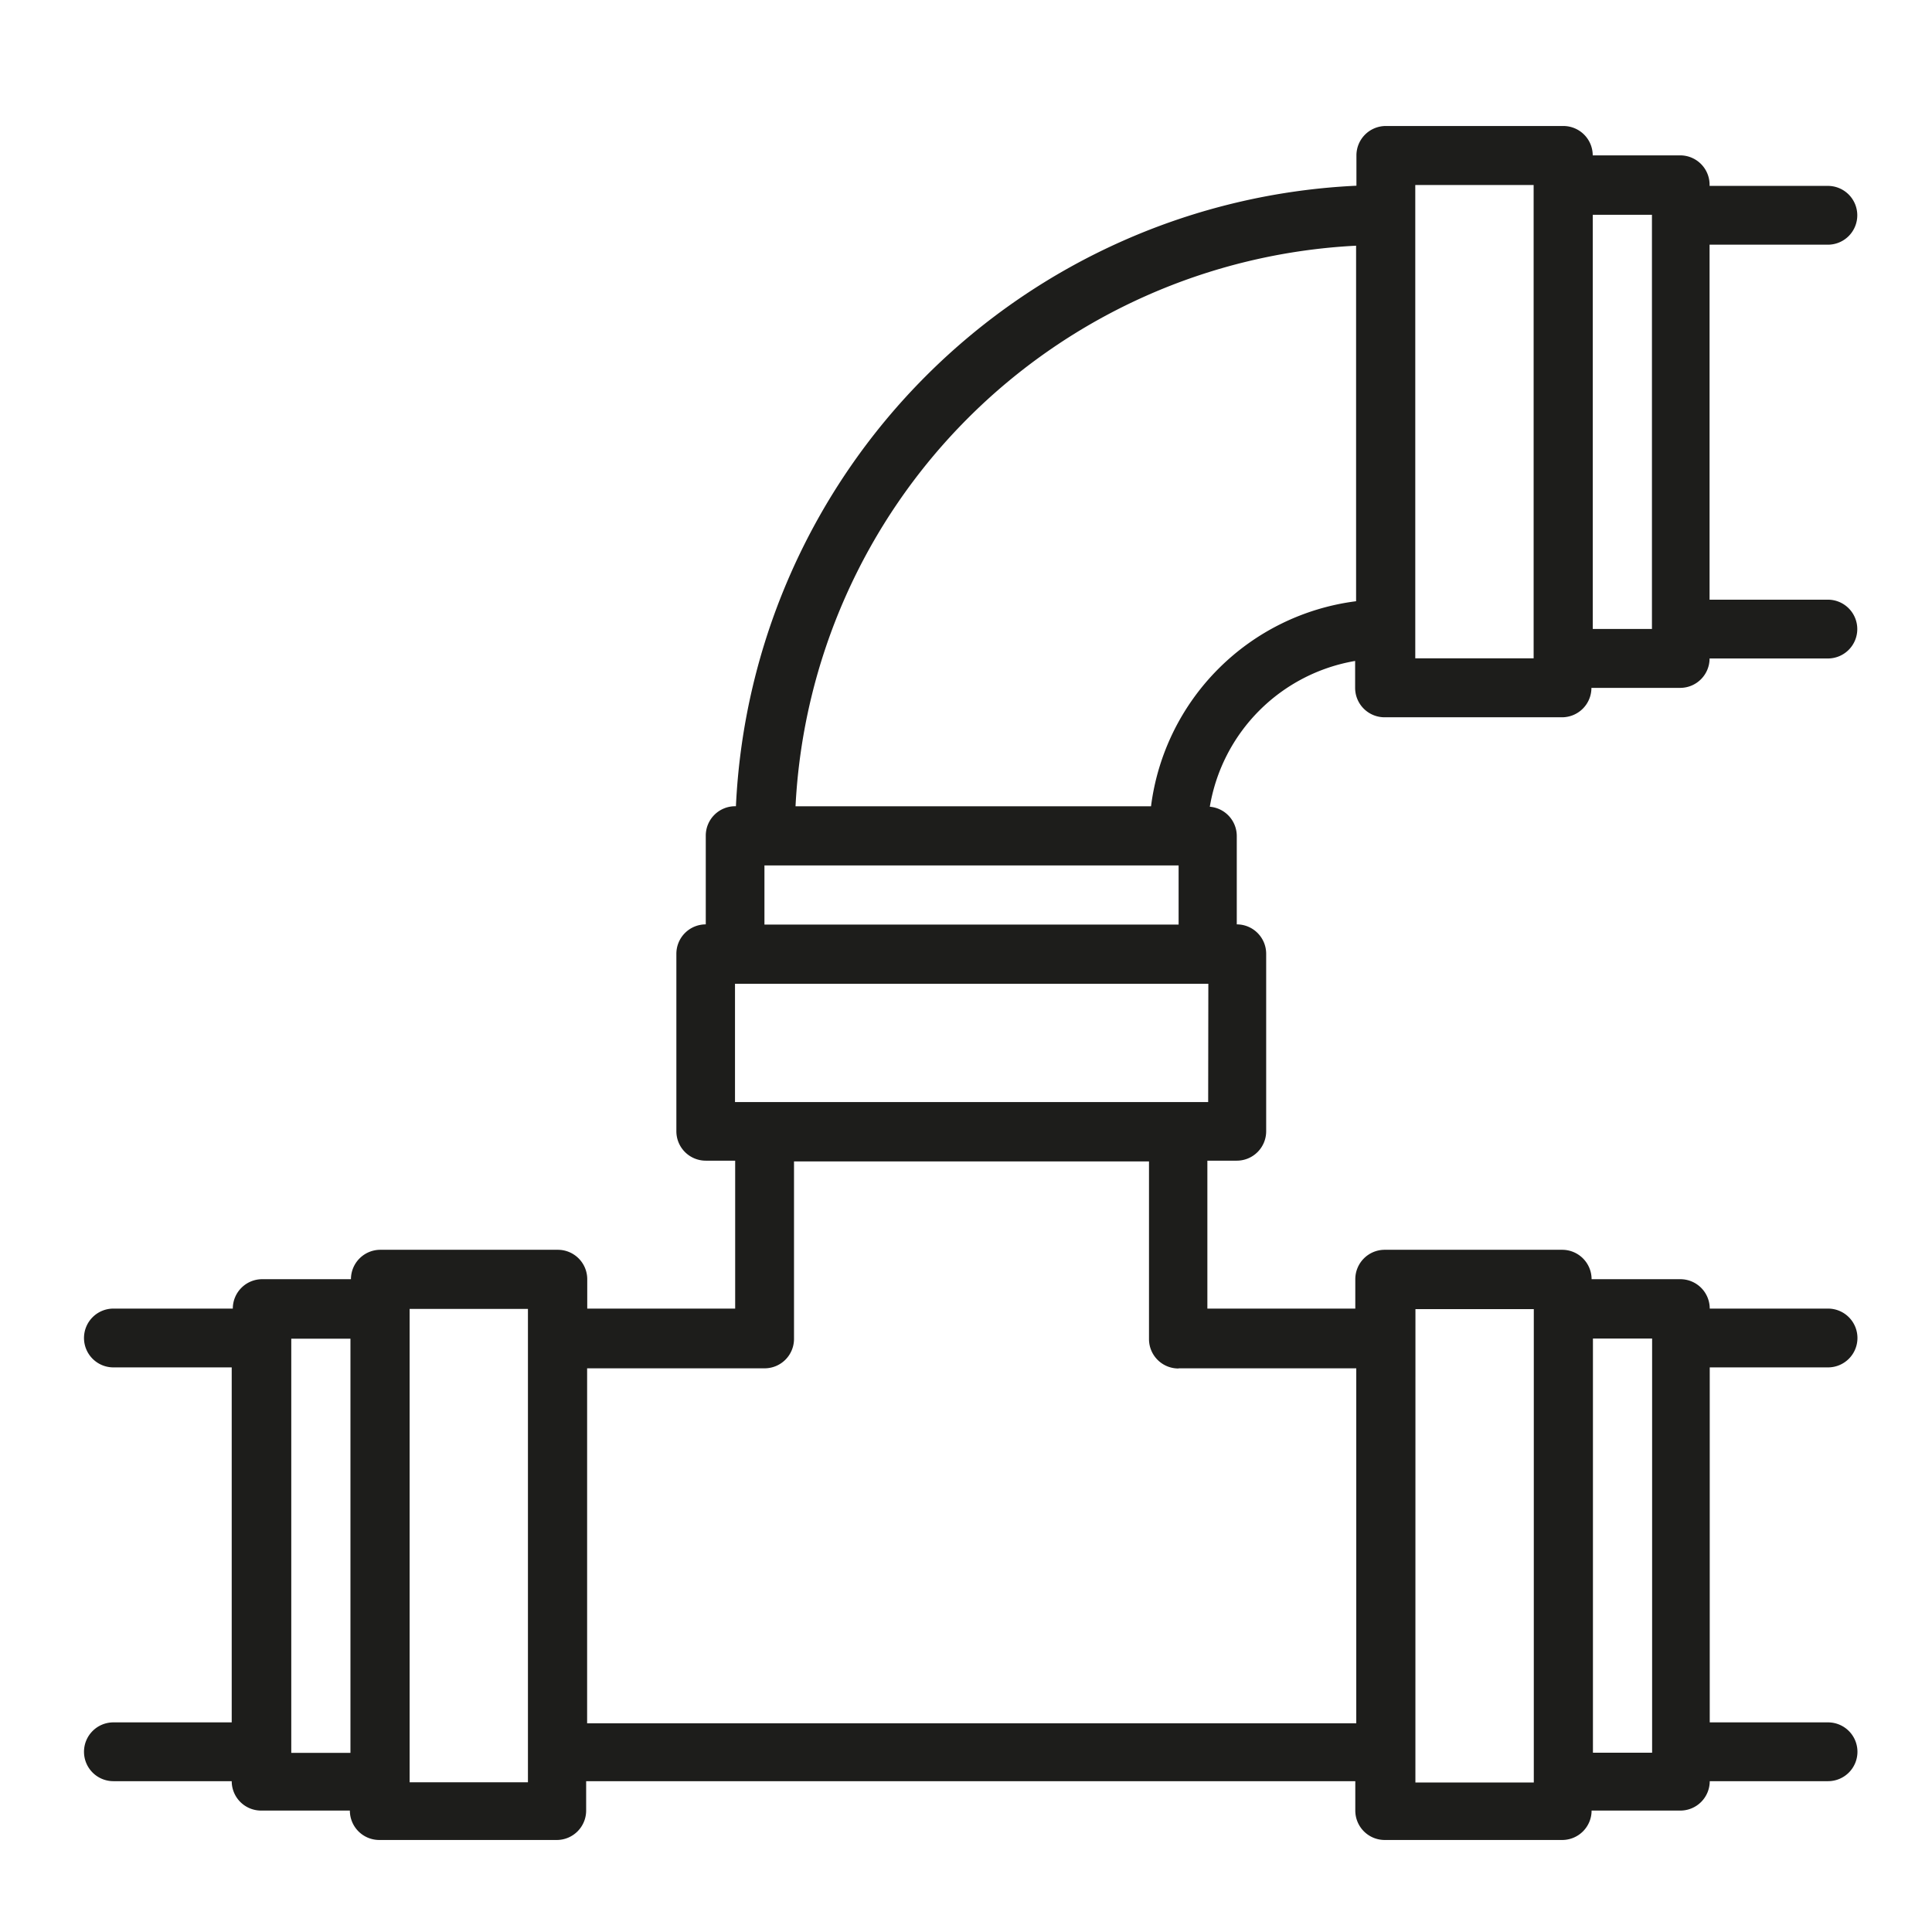 <svg xmlns="http://www.w3.org/2000/svg" xmlns:xlink="http://www.w3.org/1999/xlink" width="46" height="46" viewBox="0 0 46 46"><defs><style>.a{fill:#4c4c4c;}.b{clip-path:url(#a);}.c{fill:#1d1d1b;}</style><clipPath id="a"><rect class="a" width="46" height="46" transform="translate(1918 2310)"/></clipPath></defs><g class="b" transform="translate(-1918 -2310)"><g transform="translate(252 2113)"><path class="c" d="M1706.035,200.7h-2.113a.7.7,0,0,0-.7-.7h-4.226a.7.7,0,0,0-.7.7v.722a15.514,15.514,0,0,0-14.774,14.774h-.018a.7.7,0,0,0-.7.7v2.113a.7.7,0,0,0-.7.7v4.226a.7.7,0,0,0,.7.7h.7v3.522h-3.522v-.7a.7.7,0,0,0-.7-.7h-4.226a.7.7,0,0,0-.7.7h-2.113a.7.7,0,0,0-.7.7H1668.7a.7.7,0,0,0-.7.7h0a.7.7,0,0,0,.7.7h2.817v8.452H1668.7a.7.7,0,0,0-.7.7h0a.7.7,0,0,0,.7.7h2.817a.7.7,0,0,0,.7.7h2.113a.7.7,0,0,0,.7.7h4.226a.7.7,0,0,0,.7-.7v-.7h18.313v.7a.7.7,0,0,0,.7.7h4.226a.7.7,0,0,0,.7-.7h2.113a.7.7,0,0,0,.7-.7h2.817a.7.7,0,0,0,.7-.7h0a.7.7,0,0,0-.7-.7h-2.817v-8.452h2.817a.7.7,0,0,0,.7-.7h0a.7.7,0,0,0-.7-.7h-2.817a.7.7,0,0,0-.7-.7h-2.113a.7.7,0,0,0-.7-.7h-4.226a.7.7,0,0,0-.7.7v.7h-3.522v-3.522h.7a.7.7,0,0,0,.7-.7v-4.226a.7.7,0,0,0-.7-.7V216.9a.7.7,0,0,0-.642-.692,4.23,4.23,0,0,1,3.46-3.471v.641a.7.7,0,0,0,.7.7h4.226a.7.7,0,0,0,.7-.7h2.113a.7.7,0,0,0,.7-.7h2.817a.7.7,0,0,0,.7-.7h0a.7.7,0,0,0-.7-.7h-2.817v-8.452h2.817a.7.7,0,0,0,.7-.7h0a.7.7,0,0,0-.7-.7h-2.817A.7.7,0,0,0,1706.035,200.7Zm-33.1,38.035v-9.861h1.409v9.861Zm5.635.7h-2.817v-11.27h2.817Zm26.766-10.565v9.861h-1.409v-9.861Zm-5.635-.7h2.818v11.27H1699.7Zm-5.635,1.409h4.226v8.452h-18.313v-8.452h4.226a.7.7,0,0,0,.7-.7v-4.226h8.452v4.226A.7.7,0,0,0,1694.061,229.583Zm.7-6.339H1683.5v-2.817h11.27Zm-10.565-4.226v-1.409h9.861v1.409Zm9.205-2.817h-8.465a14.08,14.08,0,0,1,13.347-13.347v8.465A5.639,5.639,0,0,0,1693.405,216.2Zm6.291-3.522v-11.27h2.818v11.27Zm5.635-.7h-1.409v-9.861h1.409Z"/></g></g></svg>